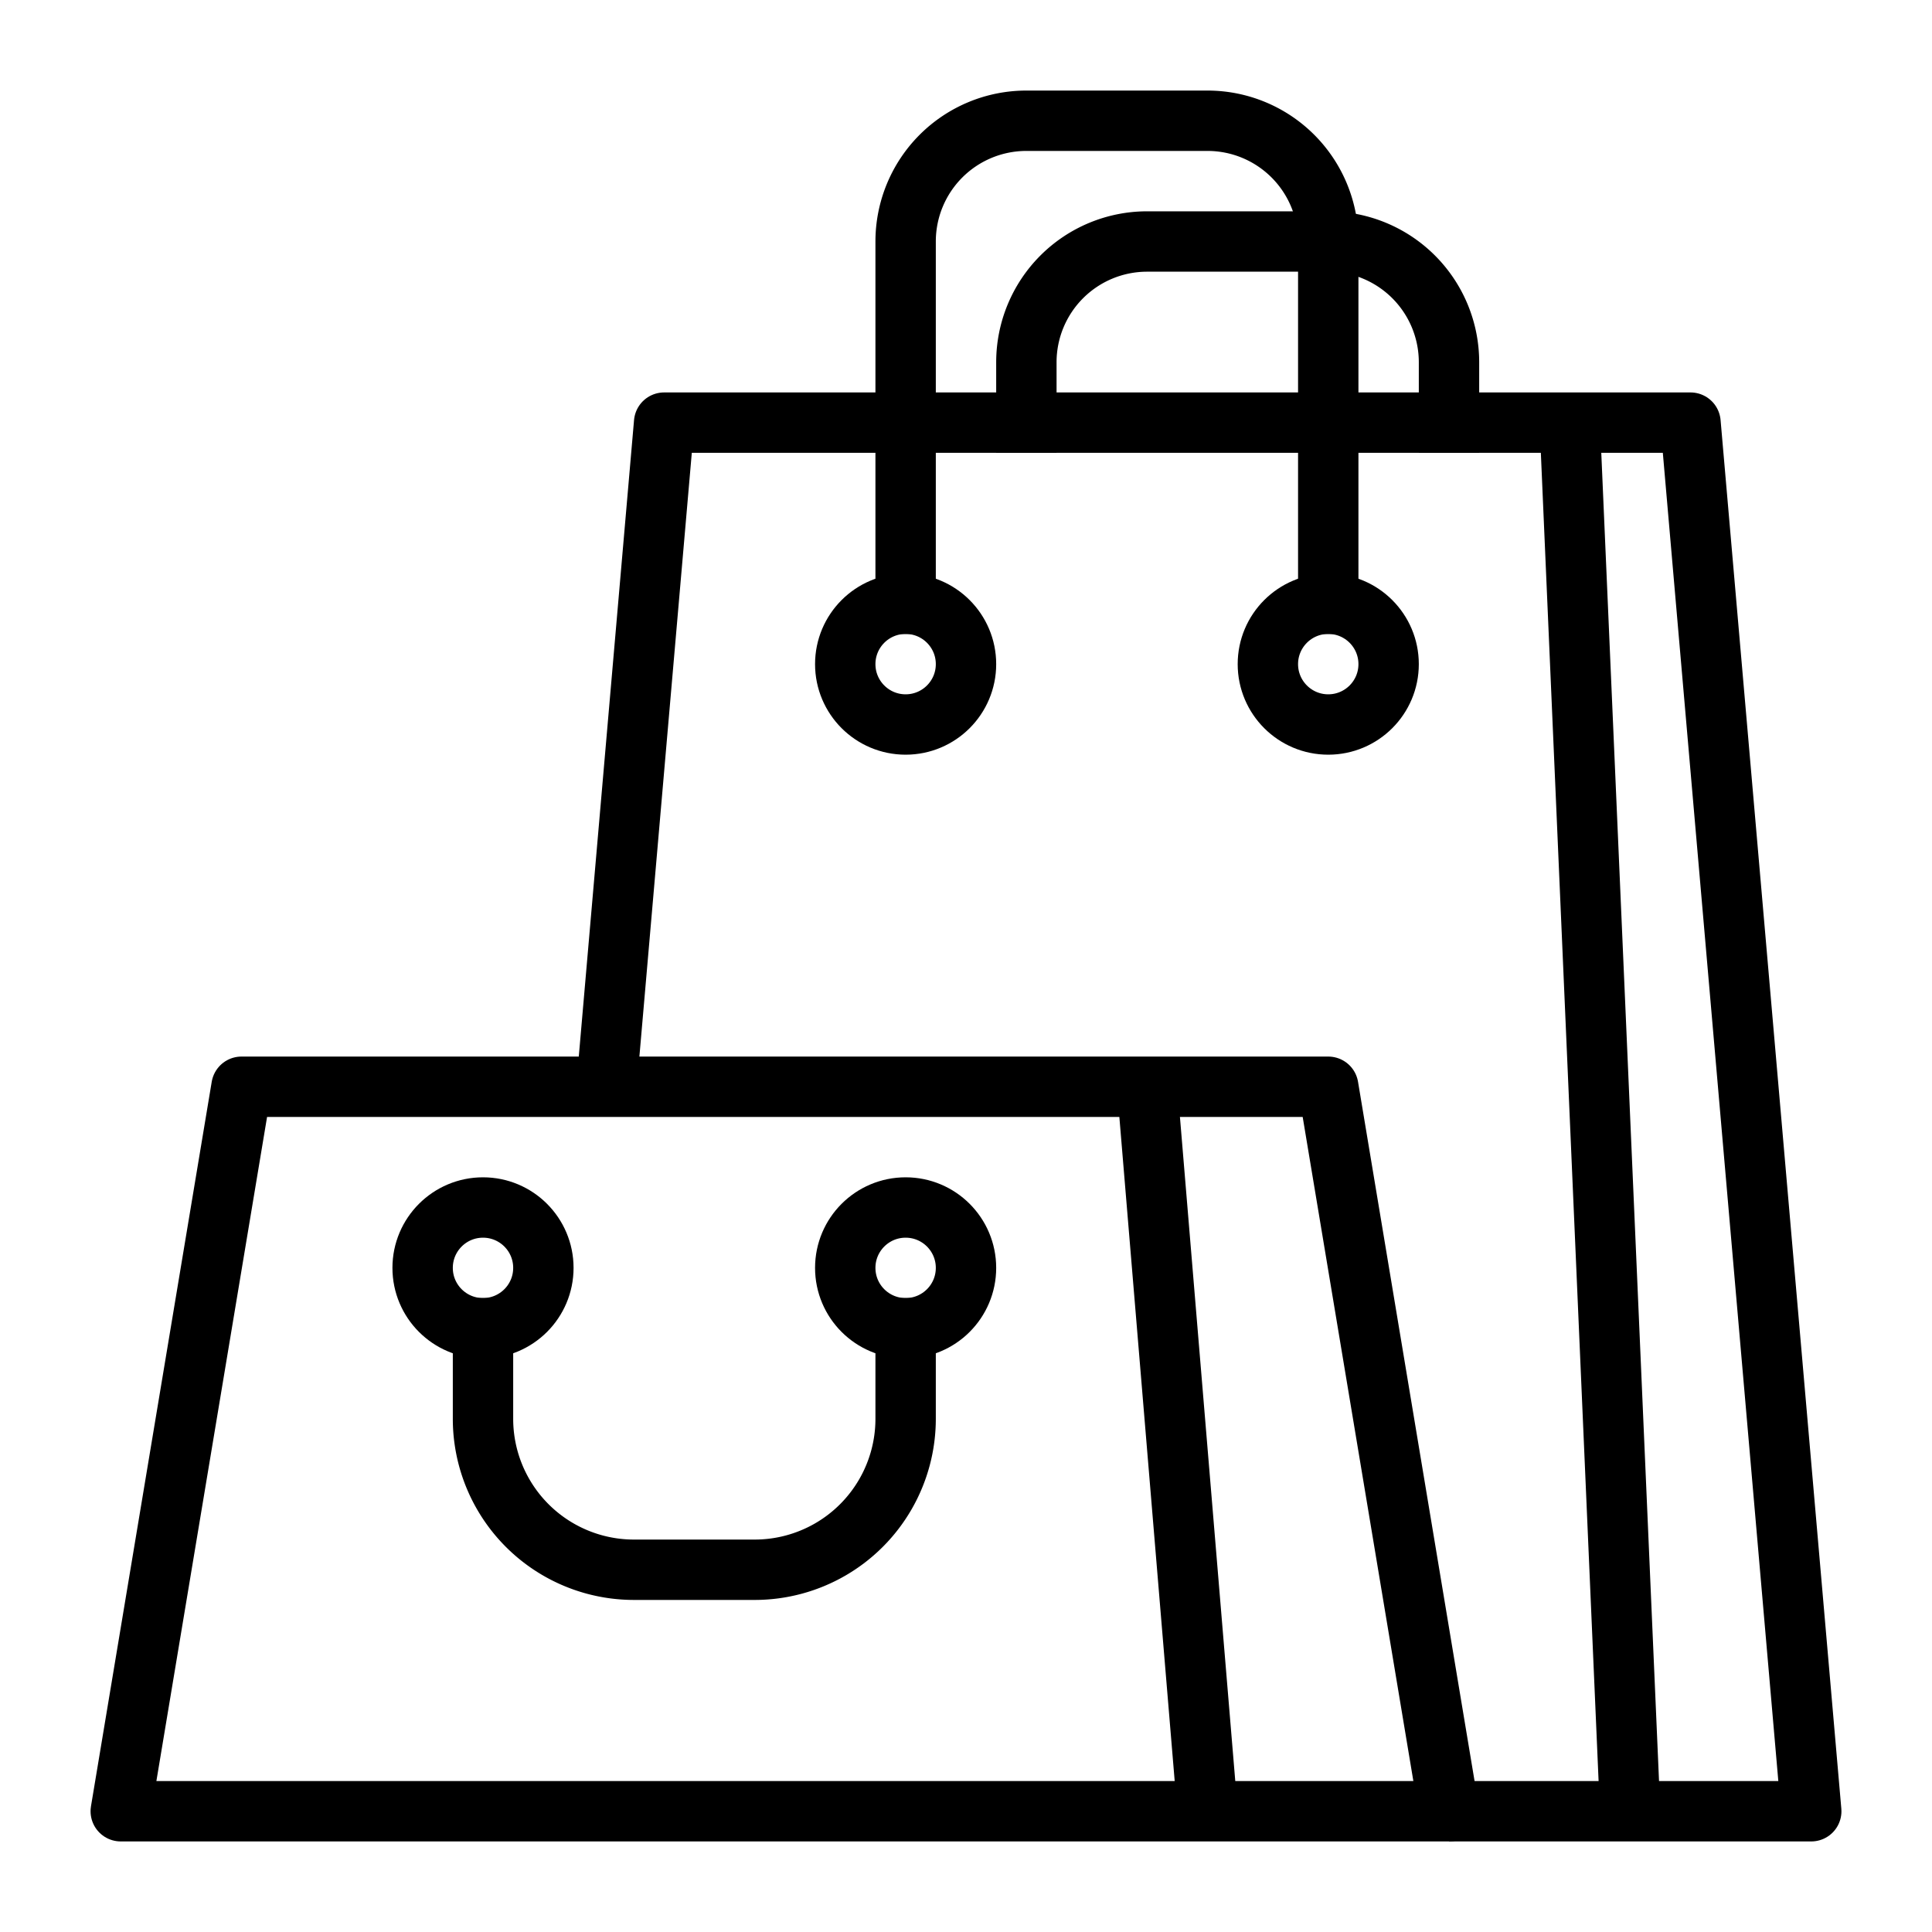 <svg xmlns="http://www.w3.org/2000/svg" data-name="Layer 1" viewBox="0 0 64 64"><polyline fill="none" stroke="#000" stroke-linejoin="round" stroke-width="2" points="20.09 36 22 14 56 14 60 60 48 60"/><line x1="52" x2="54" y1="14" y2="60" fill="none" stroke="#000" stroke-linejoin="round" stroke-width="2"/><path fill="none" stroke="#000" stroke-linecap="square" stroke-linejoin="round" stroke-width="2" d="M30,20V8a4,4,0,0,1,4-4h6a4,4,0,0,1,4,4V20"/><path fill="none" stroke="#000" stroke-linecap="square" stroke-linejoin="round" stroke-width="2" d="M34,14V12a4,4,0,0,1,4-4h6a4,4,0,0,1,4,4v2"/><circle cx="30" cy="22" r="2" fill="none" stroke="#000" stroke-linecap="square" stroke-linejoin="round" stroke-width="2"/><circle cx="44" cy="22" r="2" fill="none" stroke="#000" stroke-linecap="square" stroke-linejoin="round" stroke-width="2"/><polygon fill="none" stroke="#000" stroke-linecap="square" stroke-linejoin="round" stroke-width="2" points="4 60 8 36 44 36 48 60 4 60"/><path fill="none" stroke="#000" stroke-linecap="square" stroke-linejoin="round" stroke-width="2" d="M16,44v3a5,5,0,0,0,5,5h4a5,5,0,0,0,5-5V44"/><line x1="38" x2="40" y1="36" y2="60" fill="none" stroke="#000" stroke-linejoin="round" stroke-width="2"/><circle cx="30" cy="42" r="2" fill="none" stroke="#000" stroke-linecap="square" stroke-linejoin="round" stroke-width="2"/><circle cx="16" cy="42" r="2" fill="none" stroke="#000" stroke-linecap="square" stroke-linejoin="round" stroke-width="2"/></svg>
